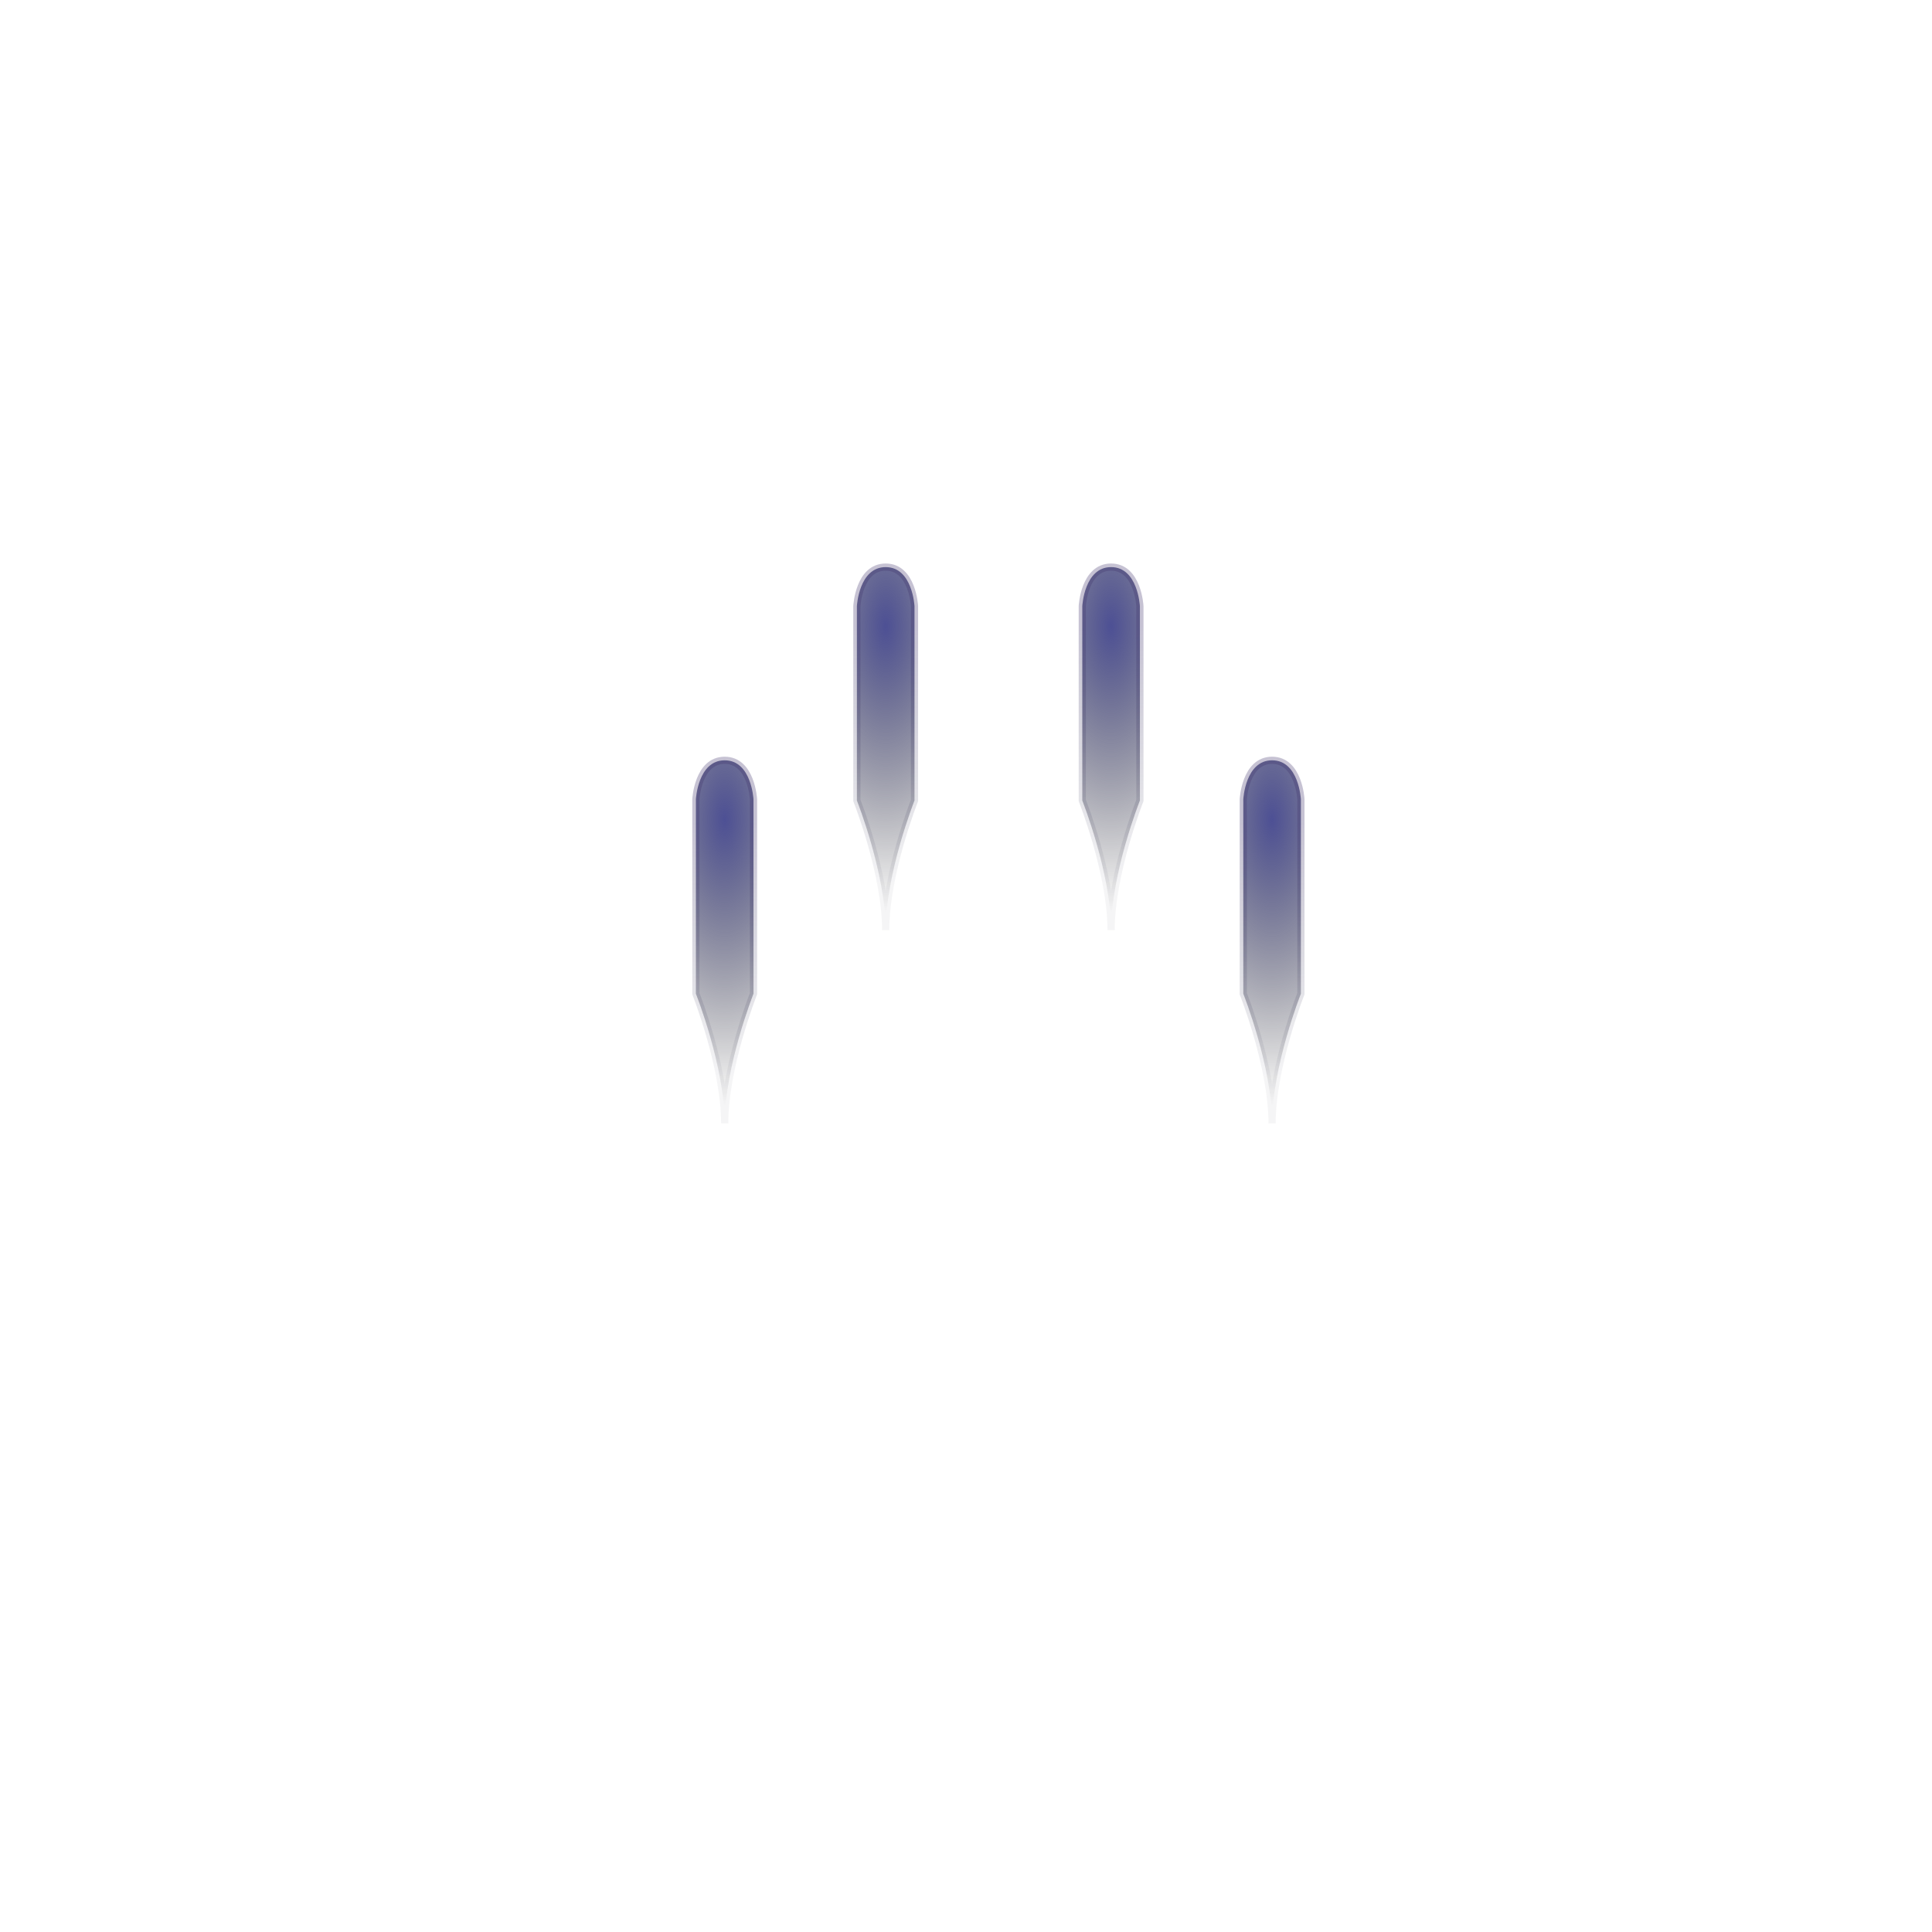 <?xml version="1.0" encoding="UTF-8" standalone="no"?>
<!-- Created with Inkscape (http://www.inkscape.org/) -->

<svg
   width="120"
   height="120"
   viewBox="0 0 120 120"
   version="1.1"
   id="svg5"
   inkscape:version="1.2.2 (b0a84865, 2022-12-01)"
   sodipodi:docname="Bullet.svg"
   xmlns:inkscape="http://www.inkscape.org/namespaces/inkscape"
   xmlns:sodipodi="http://sodipodi.sourceforge.net/DTD/sodipodi-0.dtd"
   xmlns:xlink="http://www.w3.org/1999/xlink"
   xmlns="http://www.w3.org/2000/svg"
   xmlns:svg="http://www.w3.org/2000/svg">
  <sodipodi:namedview
     id="namedview7"
     pagecolor="#ffffff"
     bordercolor="#111111"
     borderopacity="1"
     inkscape:showpageshadow="0"
     inkscape:pageopacity="0"
     inkscape:pagecheckerboard="1"
     inkscape:deskcolor="#d1d1d1"
     inkscape:document-units="px"
     showgrid="false"
     inkscape:zoom="9.0524126"
     inkscape:cx="18.282419"
     inkscape:cy="17.785314"
     inkscape:window-width="1441"
     inkscape:window-height="852"
     inkscape:window-x="643"
     inkscape:window-y="1510"
     inkscape:window-maximized="0"
     inkscape:current-layer="layer1" />
  <defs
     id="defs2">
    <linearGradient
       inkscape:collect="always"
       id="linearGradient1080">
      <stop
         style="stop-color:#3c2f69;stop-opacity:0.895;"
         offset="0"
         id="stop1076" />
      <stop
         style="stop-color:#141637;stop-opacity:0.13;"
         offset="1"
         id="stop1078" />
    </linearGradient>
    <linearGradient
       inkscape:collect="always"
       id="linearGradient1039">
      <stop
         style="stop-color:#3f428c;stop-opacity:0.926;"
         offset="0"
         id="stop1035" />
      <stop
         style="stop-color:#000000;stop-opacity:0;"
         offset="1"
         id="stop1037" />
    </linearGradient>
    <radialGradient
       inkscape:collect="always"
       xlink:href="#linearGradient1039"
       id="radialGradient1043"
       cx="3.418"
       cy="21.217"
       fx="3.418"
       fy="21.217"
       r="4.5"
       gradientTransform="matrix(-1.845,0,0,-3.948,8.319,87.661)"
       gradientUnits="userSpaceOnUse" />
    <linearGradient
       inkscape:collect="always"
       xlink:href="#linearGradient1080"
       id="linearGradient1082"
       x1="4"
       y1="7.779"
       x2="4"
       y2="43.62"
       gradientUnits="userSpaceOnUse"
       gradientTransform="matrix(0.447,0,0,0.447,0.224,0.411)" />
    <radialGradient
       inkscape:collect="always"
       xlink:href="#linearGradient1039"
       id="radialGradient1043-6"
       cx="3.418"
       cy="21.217"
       fx="3.418"
       fy="21.217"
       r="4.5"
       gradientTransform="matrix(-1.845,0,0,-3.948,61.319,122.661)"
       gradientUnits="userSpaceOnUse" />
    <linearGradient
       inkscape:collect="always"
       xlink:href="#linearGradient1080"
       id="linearGradient1191"
       gradientUnits="userSpaceOnUse"
       gradientTransform="matrix(0.447,0,0,0.447,53.224,35.411)"
       x1="4"
       y1="7.779"
       x2="4"
       y2="43.62" />
    <radialGradient
       inkscape:collect="always"
       xlink:href="#linearGradient1039"
       id="radialGradient1043-9"
       cx="3.418"
       cy="21.217"
       fx="3.418"
       fy="21.217"
       r="4.5"
       gradientTransform="matrix(-1.845,0,0,-3.948,75.319,122.661)"
       gradientUnits="userSpaceOnUse" />
    <linearGradient
       inkscape:collect="always"
       xlink:href="#linearGradient1080"
       id="linearGradient1210"
       gradientUnits="userSpaceOnUse"
       gradientTransform="matrix(0.447,0,0,0.447,67.224,35.411)"
       x1="4"
       y1="7.779"
       x2="4"
       y2="43.62" />
    <radialGradient
       inkscape:collect="always"
       xlink:href="#linearGradient1039"
       id="radialGradient1043-5"
       cx="3.418"
       cy="21.217"
       fx="3.418"
       fy="21.217"
       r="4.5"
       gradientTransform="matrix(-1.845,0,0,-3.948,51.319,134.661)"
       gradientUnits="userSpaceOnUse" />
    <linearGradient
       inkscape:collect="always"
       xlink:href="#linearGradient1080"
       id="linearGradient1229"
       gradientUnits="userSpaceOnUse"
       gradientTransform="matrix(0.447,0,0,0.447,43.224,47.411)"
       x1="4"
       y1="7.779"
       x2="4"
       y2="43.62" />
    <radialGradient
       inkscape:collect="always"
       xlink:href="#linearGradient1039"
       id="radialGradient1043-0"
       cx="3.418"
       cy="21.217"
       fx="3.418"
       fy="21.217"
       r="4.5"
       gradientTransform="matrix(-1.845,0,0,-3.948,85.319,134.661)"
       gradientUnits="userSpaceOnUse" />
    <linearGradient
       inkscape:collect="always"
       xlink:href="#linearGradient1080"
       id="linearGradient1248"
       gradientUnits="userSpaceOnUse"
       gradientTransform="matrix(0.447,0,0,0.447,77.224,47.411)"
       x1="4"
       y1="7.779"
       x2="4"
       y2="43.62" />
  </defs>
  <g
     inkscape:label="图层 1"
     inkscape:groupmode="layer"
     id="layer1">
    <path
       style="display:none;fill:url(#radialGradient1043);fill-opacity:1;stroke:url(#linearGradient1082);stroke-width:0.447;stroke-opacity:0.328;image-rendering:auto"
       d="m 2.012,0.224 c -1.668,0 -1.789,2.423 -1.789,2.423 V 14.723 c 0,0 1.789,4.504 1.789,8.051 0,-3.544 1.789,-8.051 1.789,-8.051 V 2.647 c 0,0 -0.122,-2.423 -1.789,-2.423 z"
       id="path202"
       sodipodi:nodetypes="zcccccz"
       sodipodi:insensitive="true" />
    <path
       style="fill:url(#radialGradient1043-6);fill-opacity:1;stroke:url(#linearGradient1191);stroke-width:0.447;stroke-opacity:0.328;image-rendering:auto"
       d="m 55.012,35.224 c -1.668,0 -1.789,2.423 -1.789,2.423 V 49.723 c 0,0 1.789,4.504 1.789,8.051 0,-3.544 1.789,-8.051 1.789,-8.051 V 37.647 c 0,0 -0.122,-2.423 -1.789,-2.423 z"
       id="path202-7"
       sodipodi:nodetypes="zcccccz" />
    <path
       style="fill:url(#radialGradient1043-9);fill-opacity:1;stroke:url(#linearGradient1210);stroke-width:0.447;stroke-opacity:0.328;image-rendering:auto"
       d="m 69.012,35.224 c -1.668,0 -1.789,2.423 -1.789,2.423 V 49.723 c 0,0 1.789,4.504 1.789,8.051 0,-3.544 1.789,-8.051 1.789,-8.051 V 37.647 c 0,0 -0.122,-2.423 -1.789,-2.423 z"
       id="path202-8"
       sodipodi:nodetypes="zcccccz" />
    <path
       style="fill:url(#radialGradient1043-5);fill-opacity:1;stroke:url(#linearGradient1229);stroke-width:0.447;stroke-opacity:0.328;image-rendering:auto"
       d="m 45.012,47.224 c -1.668,0 -1.789,2.423 -1.789,2.423 V 61.723 c 0,0 1.789,4.504 1.789,8.051 0,-3.544 1.789,-8.051 1.789,-8.051 V 49.647 c 0,0 -0.122,-2.423 -1.789,-2.423 z"
       id="path202-1"
       sodipodi:nodetypes="zcccccz" />
    <path
       style="fill:url(#radialGradient1043-0);fill-opacity:1;stroke:url(#linearGradient1248);stroke-width:0.447;stroke-opacity:0.328;image-rendering:auto"
       d="m 79.012,47.224 c -1.668,0 -1.789,2.423 -1.789,2.423 V 61.723 c 0,0 1.789,4.504 1.789,8.051 0,-3.544 1.789,-8.051 1.789,-8.051 V 49.647 c 0,0 -0.122,-2.423 -1.789,-2.423 z"
       id="path202-4"
       sodipodi:nodetypes="zcccccz" />
  </g>
</svg>
